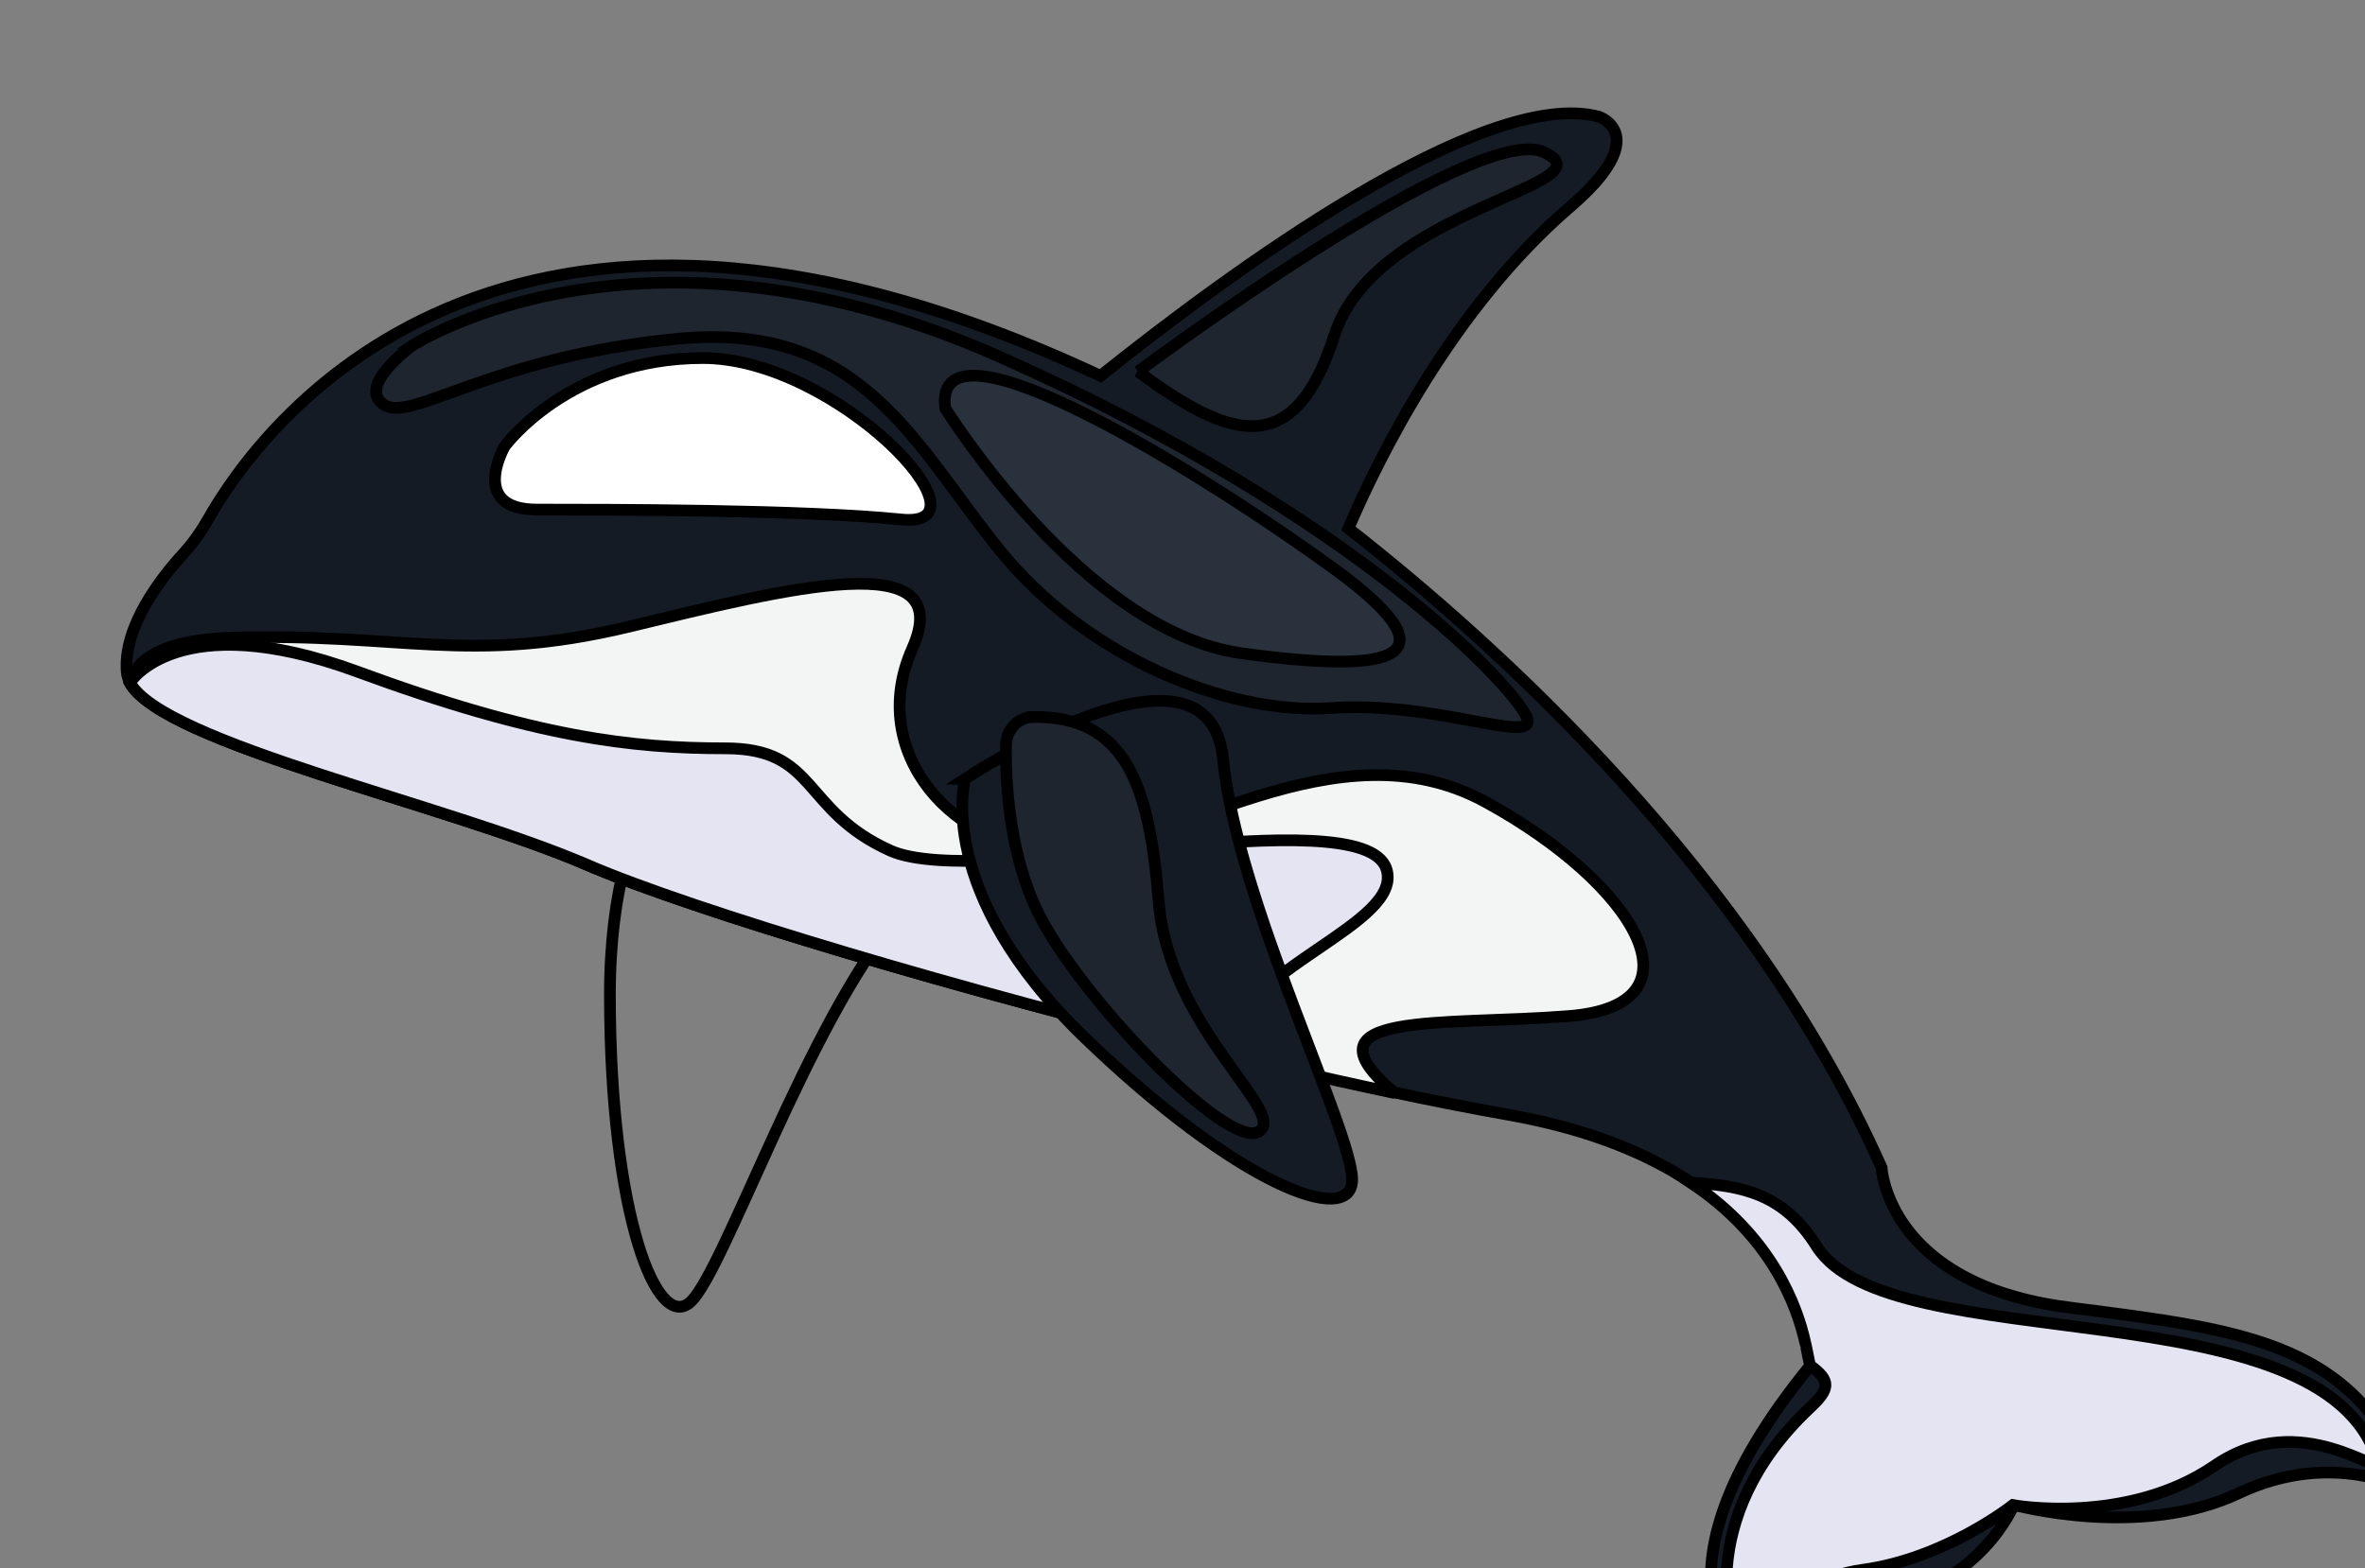 <svg xmlns="http://www.w3.org/2000/svg" xmlns:v="https://vecta.io/nano" width="202" height="134" fill="none"> 
 <rect width="100%" height="100%" fill="#808080" stroke="none"/> 
 <g>
  <title>Layer 1</title>
  <g id="svg_27" stroke="null">
   <g id="svg_28" stroke="null">
    <path id="svg_29" d="m60.623,62.186c0,0 -8.556,4.316 -8.529,22.935s4.012,28.887 6.935,26.066c2.896,-2.821 9.964,-23.753 17.616,-32.836c7.599,-9.084 -16.022,-16.164 -16.022,-16.164l0,0z" stroke="null"/>
    <path id="svg_30" d="m176.628,111.695c-15.464,-2.003 -15.915,-11.933 -15.915,-11.933c-11.213,-25.163 -32.92,-44.741 -45.541,-54.614c2.524,-5.924 8.848,-18.816 18.971,-27.505c7.121,-6.122 2.418,-7.673 2.418,-7.673c-9.857,-2.624 -31.592,13.372 -42.565,22.145c-51.546,-24.12 -71.952,4.711 -76.203,12.215c-0.611,1.072 -1.302,2.059 -2.126,2.962c-1.886,2.059 -5.181,6.234 -4.836,10.156c0.478,5.473 26.703,10.945 39.35,16.418c12.647,5.473 53.406,16.898 78.7,21.383c25.295,4.485 25.773,21.383 25.773,21.383c-15.464,18.901 -5.155,25.869 -5.155,25.869s1.886,-3.978 10.787,-5.473c8.901,-1.495 11.717,-8.463 11.717,-8.463s10.787,2.99 19.21,-0.987c8.423,-3.978 14.986,0 14.986,0c-4.729,-12.892 -14.109,-13.908 -29.572,-15.882l0,0l0,-0z" fill="#141B25" stroke="null"/>
    <path id="svg_31" d="m35.142,29.575c0,0 19.423,-12.807 50.297,0.931s44.425,28.746 45.01,30.918c0.585,2.2 -7.944,-1.552 -16.766,-0.931s-20.884,-4.373 -28.244,-13.428c-7.36,-9.055 -11.771,-19.691 -27.659,-18.111c-15.889,1.552 -22.664,7.194 -25.002,5.614c-2.338,-1.58 2.365,-4.993 2.365,-4.993l0,0z" fill="#1E252F" stroke="null"/>
    <g id="svg_32" stroke="null">
     <path id="svg_33" d="m126.915,68.533c-12.807,-7.024 -26.915,4.203 -36.188,4.203c-9.273,0 -16.766,-8.435 -12.807,-17.321c3.959,-8.914 -10.601,-5.162 -24.258,-1.862c-13.684,3.272 -19.423,0.48 -33.983,0.931c-5.819,0.197 -8.051,1.89 -8.609,3.837c2.87,5.191 27.075,10.381 39.085,15.572c11.133,4.824 44.027,14.246 68.976,19.493c-8.423,-7.081 4.251,-5.727 14.853,-6.573c11.903,-0.931 5.739,-11.256 -7.068,-18.28l0,0l0,-0z" fill="#F3F4F4" stroke="null"/>
     <path id="svg_34" d="m50.154,73.893c9.007,3.893 32.203,10.804 53.964,16.08c1.7,-7.335 15.836,-11.002 14.295,-15.741c-2.072,-6.234 -34.7,1.862 -42.353,-1.552c-7.652,-3.442 -6.191,-8.745 -14.109,-8.745c-7.944,0 -16.181,-0.931 -31.485,-6.573c-15.304,-5.614 -19.37,0.959 -19.37,0.959c2.843,5.191 27.048,10.381 39.058,15.572l0,0z" fill="#E5E4F2" stroke="null"/>
     <path id="svg_35" d="m189.142,125.235c7.493,-5.162 14.454,1.326 13.923,-0.451c-4.623,-15.092 -41.715,-8.463 -47.906,-18.308c-2.816,-4.485 -6.271,-5.162 -10.761,-5.445c6.961,4.626 9.087,10.551 9.778,13.625c0.027,0.028 0.399,1.975 0.425,2.003c1.833,1.326 1.674,2.031 0,3.611c-10.123,9.479 -6.908,19.973 -5.659,20.424c1.329,0.48 3.082,-5.614 10.15,-6.573s12.833,-5.529 12.833,-5.529s9.698,1.777 17.217,-3.357l0,0l0,-0z" fill="#E5E4F2" stroke="null"/>
    </g>
    <path id="svg_36" d="m43.113,38.123c0,0 -3.135,5.416 2.763,5.416c5.899,0 22.824,0 31.087,0.846c8.263,0.846 -5.5,-13.795 -16.925,-13.795c-11.425,0 -16.925,7.532 -16.925,7.532l0,-0z" fill="#FFFFFF" stroke="null"/>
    <path id="svg_37" d="m82.437,66.531c0,0 -2.763,9.62 10.229,22.145c12.993,12.525 22.824,16.277 22.824,12.102s-9.831,-23.809 -11.027,-35.911c-1.169,-12.13 -22.027,1.664 -22.027,1.664l0,-0z" fill="#141B25" stroke="null"/>
   </g>
   <path id="svg_38" d="m97.21,31.748c0,0 28.828,-21.552 34.7,-18.731c5.872,2.821 -14.428,4.683 -17.935,15.628s-9.114,8.717 -16.766,3.103l-0,0z" fill="#1E252F" stroke="null"/>
   <path id="svg_39" d="m88.202,61.255c-1.249,0.028 -2.258,1.1 -2.285,2.426c-0.027,3.216 0.292,9.281 2.737,14.274c3.534,7.194 16.181,20.311 18.838,18.731s-7.652,-8.745 -8.529,-19.691c-0.797,-10.015 -2.87,-15.854 -10.761,-15.741l0,0l0,-0z" fill="#1E252F" stroke="null"/>
   <path id="svg_40" d="m80.736,34.879c0,0 11.771,19.042 25.295,20.932c13.524,1.862 18.227,0.31 7.944,-7.194c-10.283,-7.504 -34.408,-22.794 -33.239,-13.738l0,0z" fill="#29313C" stroke="null"/>
  </g>
 </g>
</svg>